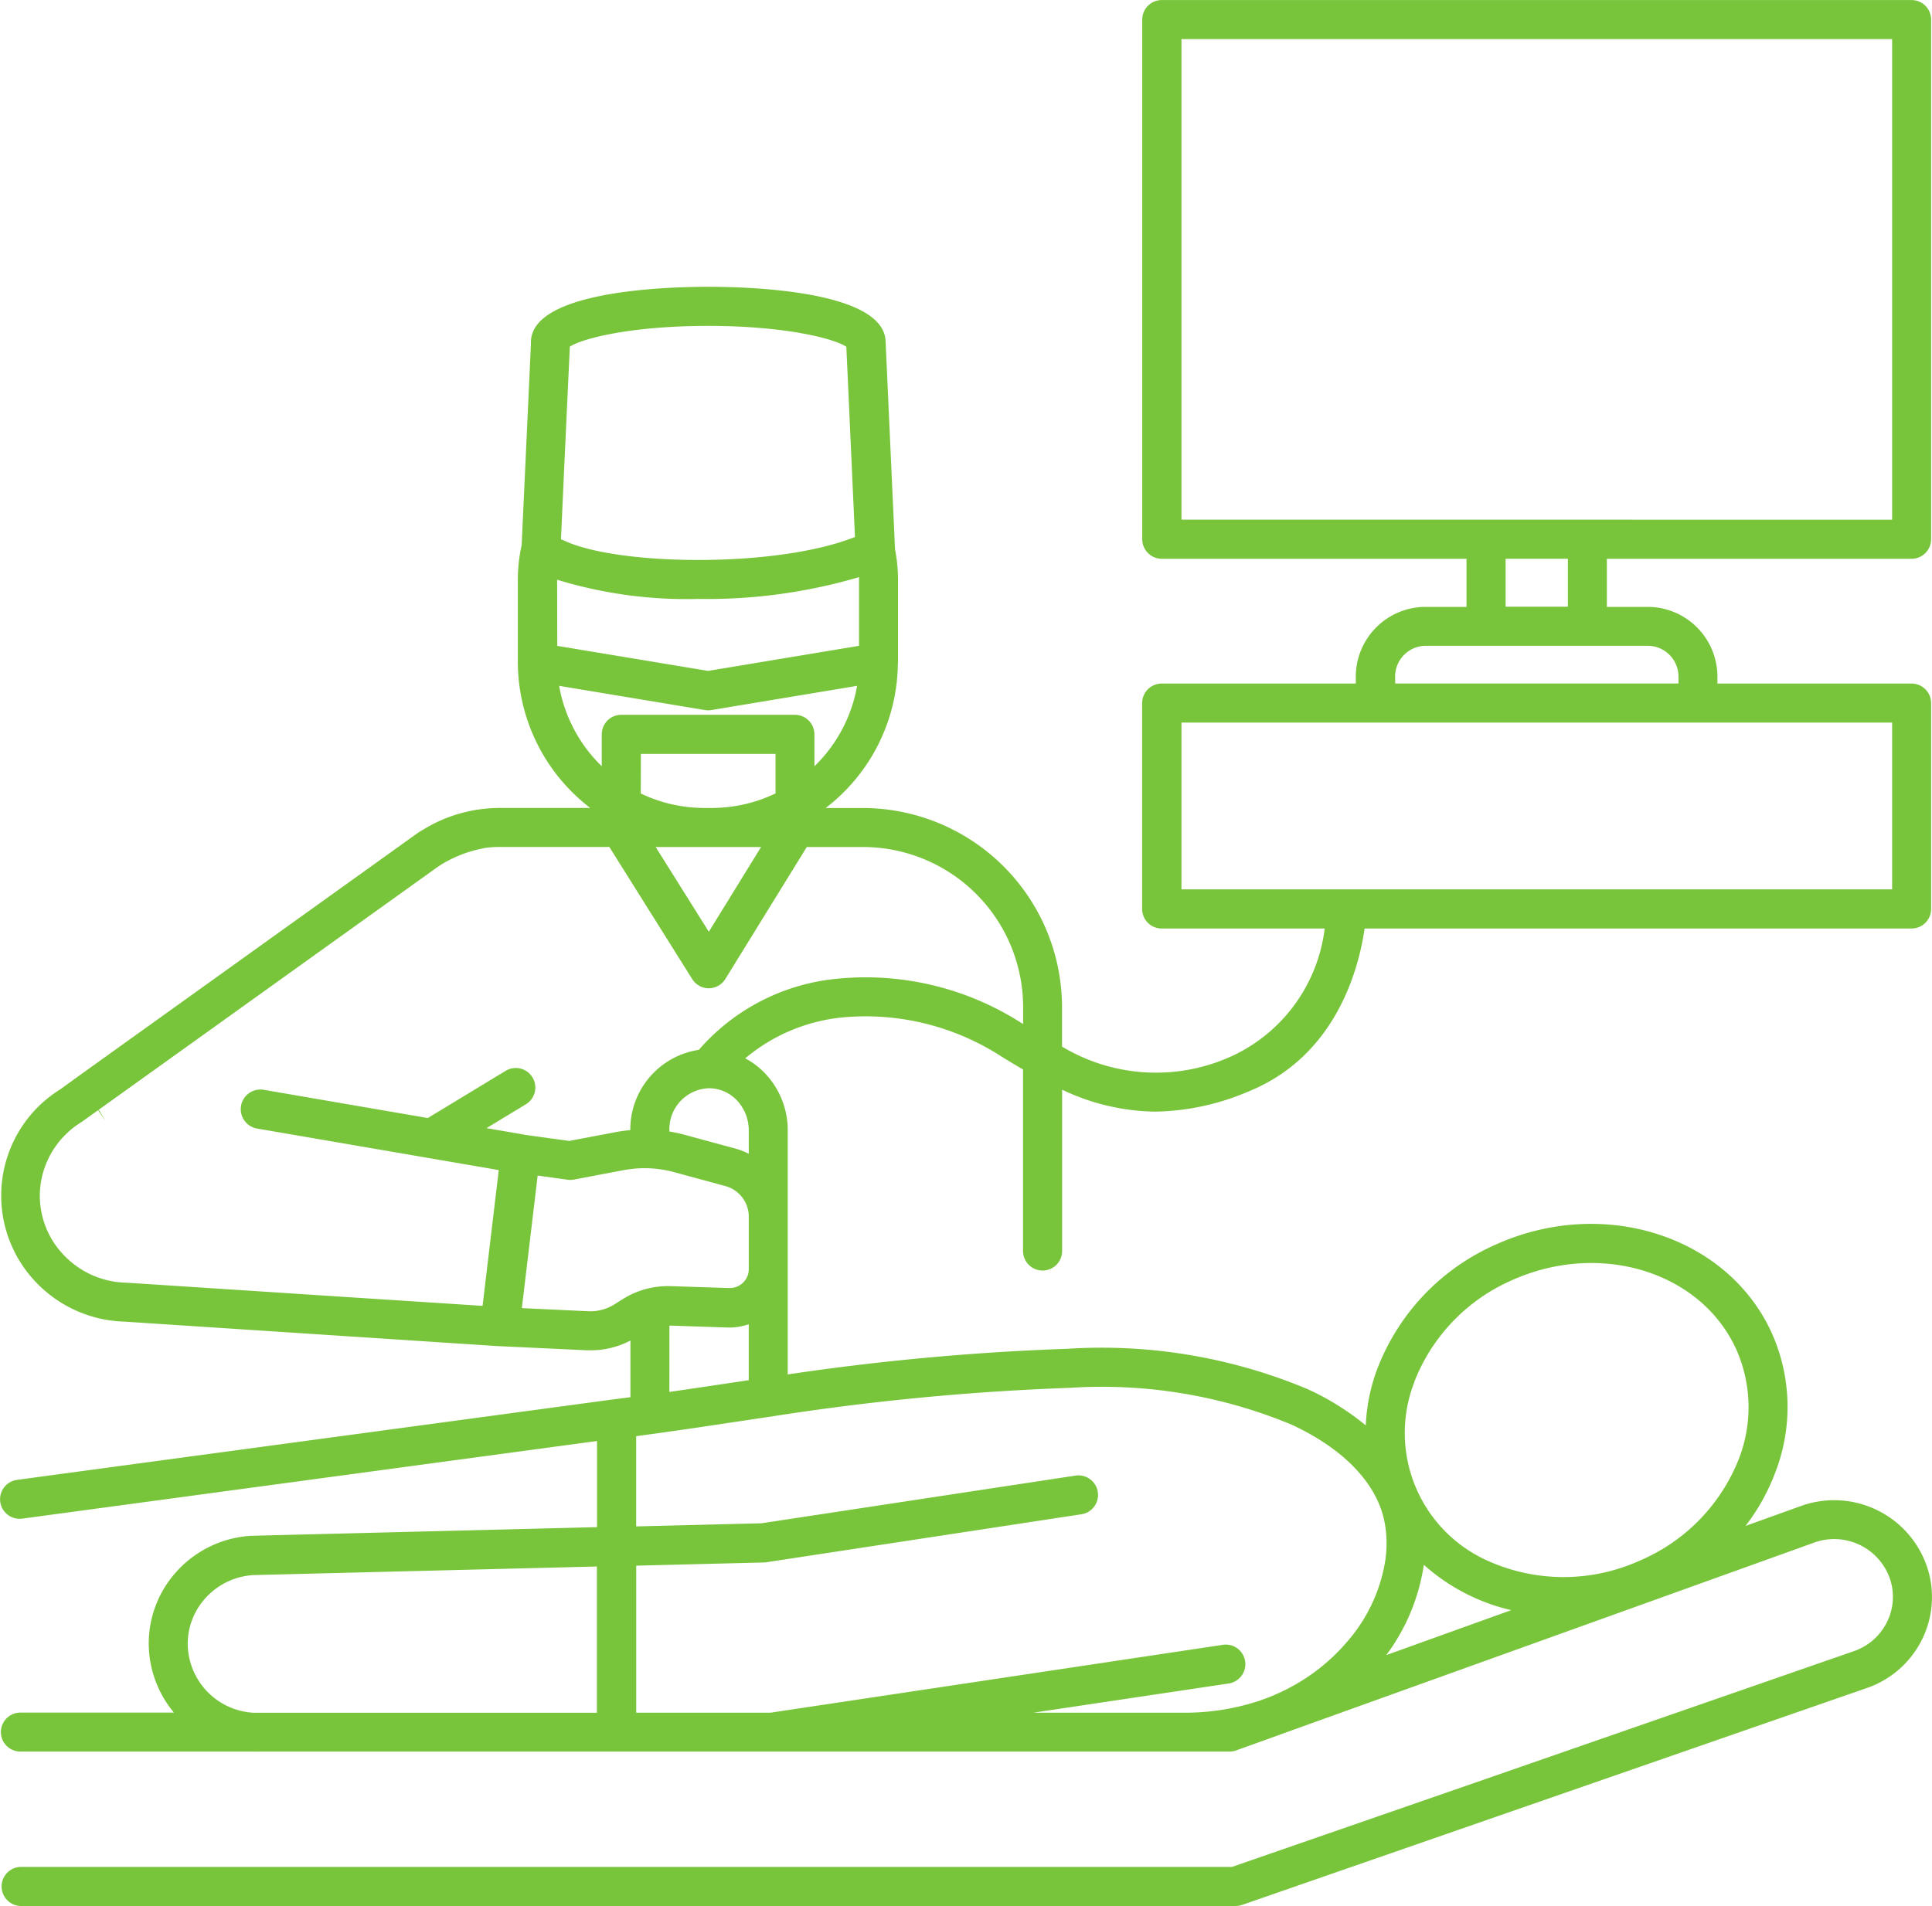 <svg xmlns="http://www.w3.org/2000/svg" width="70.926" height="69.999"><g id="icon3" transform="translate(-1334.538 -5780.616)"><path id="Path_391" data-name="Path 391" d="M1405.257,5838.079a3.6,3.6,0,0,0-4.583-2.169l-2.055.739a7.621,7.621,0,0,0,1.1-1.985,6.649,6.649,0,0,0-.162-5.153c-1.647-3.538-6.19-4.969-10.125-3.186a8.178,8.178,0,0,0-4.319,4.524,6.641,6.641,0,0,0-.435,2.108,9.735,9.735,0,0,0-2.132-1.329,19.553,19.553,0,0,0-8.809-1.484,91.282,91.282,0,0,0-10.28.942v-8.96a3.027,3.027,0,0,0-.838-2.1,2.837,2.837,0,0,0-.723-.547,6.542,6.542,0,0,1,3.543-1.5,9.162,9.162,0,0,1,5.845,1.422q.414.256.811.486v6.693a.718.718,0,0,0,1.435,0v-5.95a8.154,8.154,0,0,0,3.412.806,9.039,9.039,0,0,0,3.446-.747c3.222-1.314,4.042-4.548,4.246-5.977h20.08a.719.719,0,0,0,.718-.718v-7.559a.718.718,0,0,0-.718-.718h-7.127v-.252a2.566,2.566,0,0,0-2.564-2.564h-1.495v-1.766h11.186a.719.719,0,0,0,.718-.718v-19.082a.718.718,0,0,0-.718-.717h-27.525a.718.718,0,0,0-.718.717v19.082a.719.719,0,0,0,.718.718h11.186v1.766h-1.5a2.565,2.565,0,0,0-2.564,2.564v.252h-7.126a.718.718,0,0,0-.718.718v7.559a.719.719,0,0,0,.718.718h5.984a5.956,5.956,0,0,1-3.327,4.647,6.685,6.685,0,0,1-6.316-.312v-1.49a7.321,7.321,0,0,0-7.355-7.27h-1.322a6.759,6.759,0,0,0,2.65-5.279c0-.022.006-.043.006-.065v-3.03a5.934,5.934,0,0,0-.11-1.131.084.084,0,0,0,0-.017l-.345-7.6c-.042-1.873-4.978-2.018-6.51-2.018s-6.511.146-6.511,2.039v.062l-.34,7.384a5.916,5.916,0,0,0-.141,1.278v3.031l0,.022a6.772,6.772,0,0,0,2.658,5.321H1352.9a5.5,5.5,0,0,0-.837.065l-.022,0-.086.017a5.351,5.351,0,0,0-1.857.7c-.069.04-.138.081-.206.124l-.019.014-9.691,6.948-2.751,1.973-.692.5,0,0h0a4.679,4.679,0,0,0-.743.577,4.6,4.6,0,0,0-.136,6.5,4.671,4.671,0,0,0,3.256,1.446l13.718.9.024,0,3.215.151h.149a3.088,3.088,0,0,0,1.46-.358v2.081c-.2.026-.4.053-.6.078h-.008l-21.912,2.958a.718.718,0,1,0,.193,1.423l21.1-2.85v3.163l-12.662.317h-.024a4,4,0,0,0-2.77,1.339,3.916,3.916,0,0,0-.993,2.854,3.978,3.978,0,0,0,.917,2.3h-5.637a.708.708,0,0,0-.144.015.717.717,0,0,0-.572.7.683.683,0,0,0,.015.144.725.725,0,0,0,.108.257.789.789,0,0,0,.088.106.72.72,0,0,0,.508.209h8.521c.065,0,.13.005.2,0,.031,0,.061,0,.092,0h35.574a.711.711,0,0,0,.243-.043l1.554-.558.1-.038.37-.133,17.383-6.25,1.829-.658a2.167,2.167,0,0,1,2.753,1.3,2.075,2.075,0,0,1-.085,1.6,2.123,2.123,0,0,1-1.231,1.094l-1.151.4-12.364,4.294-7.134,2.473-2.176.754h-44.479a.718.718,0,0,0,0,1.435h44.6a.716.716,0,0,0,.242-.037l1.812-.629,7.608-2.642,11.89-4.129,1.625-.564a3.548,3.548,0,0,0,2.055-1.83A3.5,3.5,0,0,0,1405.257,5838.079Zm-27.346-38.382v-17.646H1404V5799.7Zm14.186,1.436v1.762h-2.286v-1.762Zm-6.343,4.326a1.131,1.131,0,0,1,1.129-1.129h8.145a1.131,1.131,0,0,1,1.129,1.129v.256h-10.4Zm-7.843,7.815v-6.124H1404v6.124Zm8.552,18.074a6.744,6.744,0,0,1,3.566-3.715c3.222-1.455,6.914-.338,8.231,2.493a5.229,5.229,0,0,1,.118,4.049,6.744,6.744,0,0,1-3.566,3.715l-.074.032a6.782,6.782,0,0,1-5.6,0,5.141,5.141,0,0,1-2.67-6.574Zm-12.664.231a18.133,18.133,0,0,1,8.154,1.351c1.925.893,3.137,2.164,3.414,3.577a4.234,4.234,0,0,1,.026,1.415,5.945,5.945,0,0,1-1.354,2.926,7.17,7.17,0,0,1-2.1,1.711,7.444,7.444,0,0,1-.9.413l-.262.095a8.674,8.674,0,0,1-2.8.441h-5.507l7.161-1.071a.718.718,0,1,0-.212-1.42l-16.6,2.491h-4.924l0-5.4,4.688-.117c.03,0,.06,0,.09-.008l11.565-1.762a.718.718,0,1,0-.216-1.42l-11.529,1.751-4.6.115,0-3.314c1.249-.165,2.455-.346,3.625-.522l1.275-.191a.7.7,0,0,0,.12-.018A91.892,91.892,0,0,1,1373.8,5831.579Zm-11.773-9.453v.857a2.645,2.645,0,0,0-.493-.191l-1.882-.511a5.46,5.46,0,0,0-.538-.115v-.038a1.5,1.5,0,0,1,1.455-1.551,1.411,1.411,0,0,1,1.019.441A1.6,1.6,0,0,1,1362.026,5822.126Zm-3.961-13.827h4.943v1.452a5.42,5.42,0,0,1-2.3.534h-.356a5.423,5.423,0,0,1-2.29-.531Zm2.254,3.421.11,0h.213l.11,0h1.725l-1.917,3.111-1.951-3.111Zm-5.323-7.387-.005-2.422v-.007a16.235,16.235,0,0,0,5.2.705,19.752,19.752,0,0,0,5.883-.8c0,.033,0,.065,0,.1v2.422l-5.541.921h0Zm.461-10.987c.429-.287,2.2-.763,5.075-.763s4.661.48,5.076.767l.2,4.4.117,2.586c-.037.015-.078.029-.116.043-2.91,1.1-8.637,1.007-10.577.081l-.1-.045.12-2.661Zm-.392,12.455h0l5.352.889a.709.709,0,0,0,.236,0l5.35-.889h0a5.42,5.42,0,0,1-1.567,2.954v-1.173a.718.718,0,0,0-.717-.718h-6.373a.718.718,0,0,0-.717.718v1.17A5.408,5.408,0,0,1,1355.065,5805.8Zm-7.517,22.462-4.882-.319-1.858-.121c-1.626-.106-1.637-.106-1.646-.106a3.244,3.244,0,0,1-2.268-1,3.144,3.144,0,0,1-.893-2.279,3.183,3.183,0,0,1,.985-2.2,3.139,3.139,0,0,1,.539-.416l.04-.028.6-.429v0l2.459-1.762,7.021-5.032,2.857-2.047c.079-.061.165-.113.248-.168a4.581,4.581,0,0,1,1.52-.586c.018,0,.034-.01.051-.014a3.929,3.929,0,0,1,.576-.039h4.011l3.043,4.853a.718.718,0,0,0,.608.336v0a.719.719,0,0,0,.608-.341l2.989-4.846h2.022a5.884,5.884,0,0,1,5.92,5.835v.666l-.058-.036a10.6,10.6,0,0,0-6.77-1.628,7.674,7.674,0,0,0-5.076,2.611,2.957,2.957,0,0,0-2.517,2.947c-.169.016-.338.038-.506.069l-1.737.329-1.636-.226a.161.161,0,0,0-.029-.008l-1.37-.236,1.446-.877a.717.717,0,1,0-.744-1.227l-2.859,1.733-1.259-.217-1.436-.247-3.312-.57a.722.722,0,1,0-.25,1.422l3.562.612.814.14.622.107,1.536.264,2.329.4-.594,4.987-3.271-.213Zm9.839.065-.268.17a1.677,1.677,0,0,1-.985.268l-2.438-.115.58-4.868,1.083.151a.705.705,0,0,0,.231,0l1.852-.351c.078-.014.157-.026.235-.036a4.094,4.094,0,0,1,1.436.069c.055.012.11.025.164.04l1.882.511a1.167,1.167,0,0,1,.867,1.09v1.981a.678.678,0,0,1-.208.476.714.714,0,0,1-.524.2l-2.13-.07h-.051a3.106,3.106,0,0,0-1.436.322A3,3,0,0,0,1357.387,5828.328Zm1.726.964h0l2.131.071a2.164,2.164,0,0,0,.781-.12v2.054l-.726.109q-1.074.161-2.187.323Zm-17.678,11.837a2.494,2.494,0,0,1,.633-1.815,2.574,2.574,0,0,1,1.776-.86l12.607-.315v5.37h-12.619A2.557,2.557,0,0,1,1341.435,5841.129Zm43.995.263a7.352,7.352,0,0,0,1.379-3.316,7.258,7.258,0,0,0,3.208,1.666Z" fill="#78c53c"/><path id="Path_392" data-name="Path 392" d="M1338.411,5821.78l-.244-.412-.025.019Z" fill="#78c53c"/></g></svg>